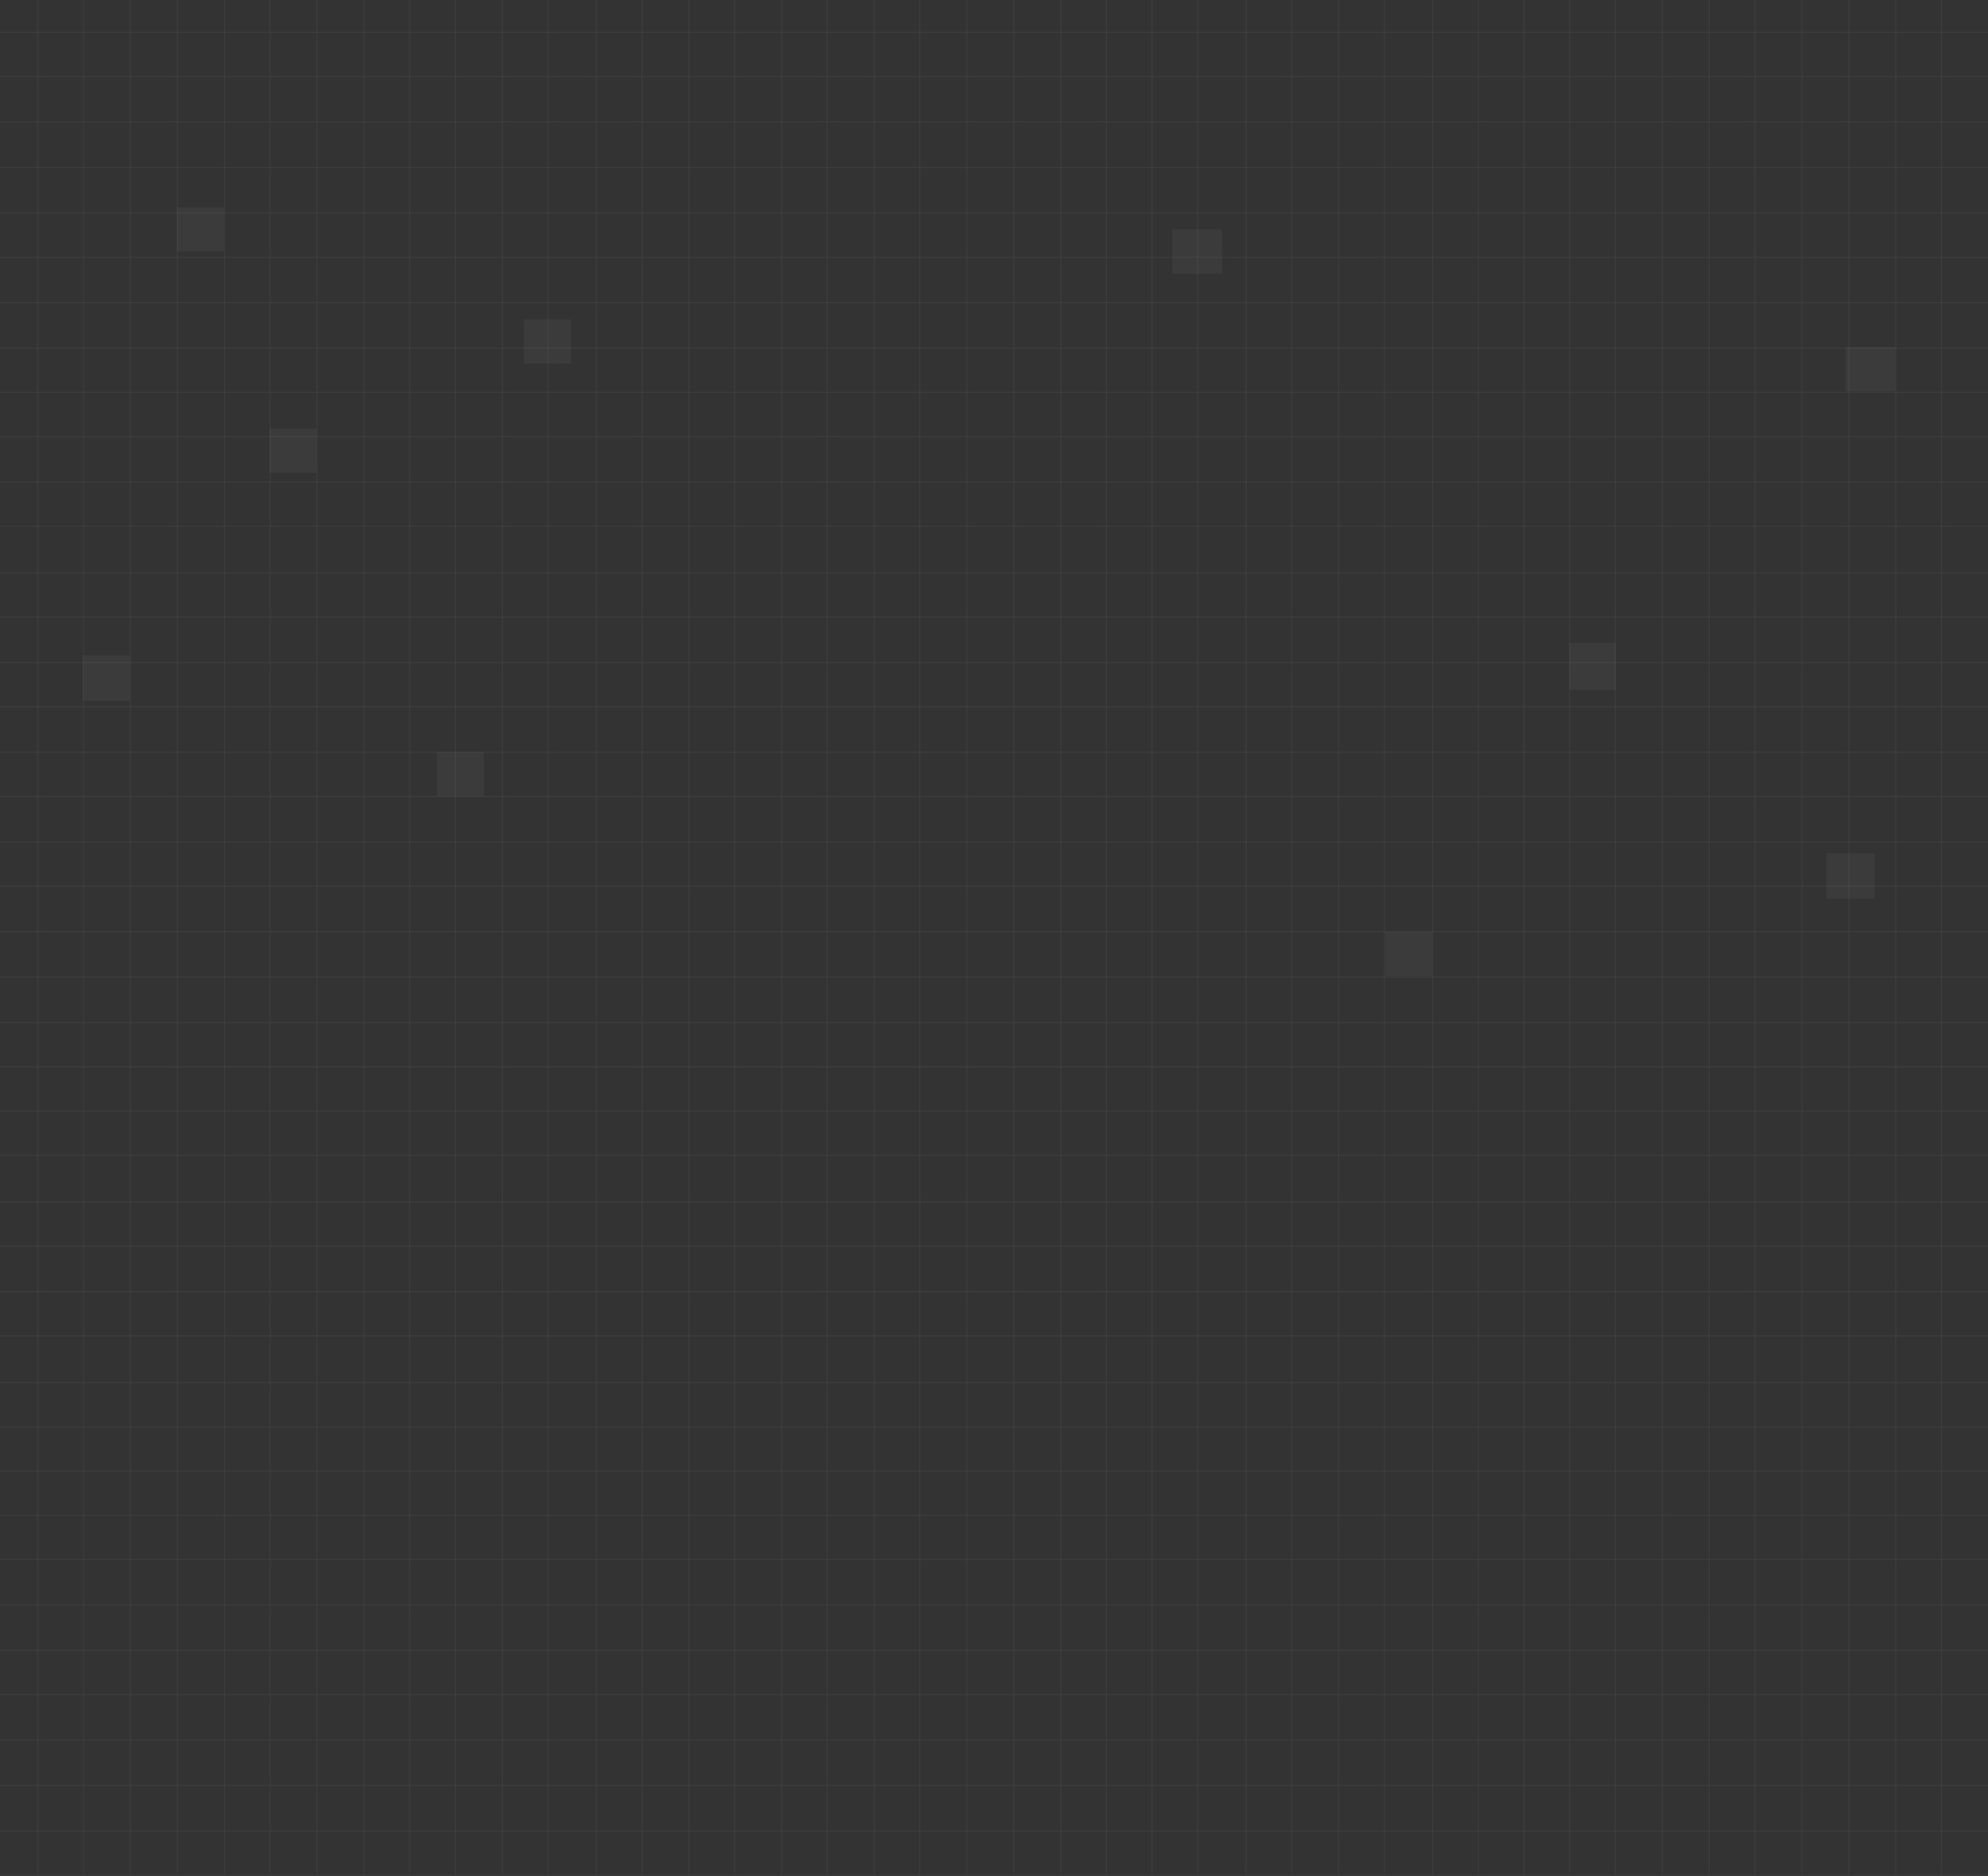<svg width="1438" height="1357" viewBox="0 0 1438 1357" fill="none" xmlns="http://www.w3.org/2000/svg">
<rect x="0" y="0" width="1438" height="1357" fill="#333333" stroke="none"/>
<line x1="27.35" y1="1.52989e-08" x2="27.35" y2="1356" stroke="white" stroke-opacity="0.05" stroke-width="0.7"/>
<line x1="60.35" y1="1.50305e-08" x2="60.35" y2="1356" stroke="white" stroke-opacity="0.05" stroke-width="0.7"/>
<line x1="94.35" y1="1.47079e-08" x2="94.35" y2="1356" stroke="white" stroke-opacity="0.05" stroke-width="0.7"/>
<line x1="128.35" y1="1.4633e-08" x2="128.35" y2="1356" stroke="white" stroke-opacity="0.05" stroke-width="0.7"/>
<line x1="162.35" y1="1.45705e-08" x2="162.35" y2="1356" stroke="white" stroke-opacity="0.05" stroke-width="0.7"/>
<line x1="195.35" y1="1.45917e-08" x2="195.35" y2="1356" stroke="white" stroke-opacity="0.05" stroke-width="0.7"/>
<line x1="229.35" y1="1.45917e-08" x2="229.35" y2="1356" stroke="white" stroke-opacity="0.05" stroke-width="0.7"/>
<line x1="263.35" y1="1.45493e-08" x2="263.35" y2="1356" stroke="white" stroke-opacity="0.05" stroke-width="0.7"/>
<line x1="296.35" y1="1.51989e-08" x2="296.35" y2="1356" stroke="white" stroke-opacity="0.05" stroke-width="0.7"/>
<line x1="329.35" y1="1.49539e-08" x2="329.35" y2="1356" stroke="white" stroke-opacity="0.05" stroke-width="0.7"/>
<line x1="363.35" y1="1.4633e-08" x2="363.35" y2="1356" stroke="white" stroke-opacity="0.05" stroke-width="0.7"/>
<line x1="396.35" y1="1.4633e-08" x2="396.35" y2="1356" stroke="white" stroke-opacity="0.05" stroke-width="0.7"/>
<line x1="431.35" y1="1.45493e-08" x2="431.35" y2="1356" stroke="white" stroke-opacity="0.05" stroke-width="0.7"/>
<line x1="464.35" y1="1.45493e-08" x2="464.35" y2="1356" stroke="white" stroke-opacity="0.05" stroke-width="0.7"/>
<line x1="498.35" y1="1.45493e-08" x2="498.35" y2="1356" stroke="white" stroke-opacity="0.05" stroke-width="0.7"/>
<line x1="531.35" y1="1.45705e-08" x2="531.35" y2="1356" stroke="white" stroke-opacity="0.05" stroke-width="0.7"/>
<line x1="565.35" y1="1.51989e-08" x2="565.35" y2="1356" stroke="white" stroke-opacity="0.05" stroke-width="0.7"/>
<line x1="598.35" y1="1.49322e-08" x2="598.35" y2="1356" stroke="white" stroke-opacity="0.05" stroke-width="0.7"/>
<line x1="632.35" y1="1.46118e-08" x2="632.35" y2="1356" stroke="white" stroke-opacity="0.05" stroke-width="0.7"/>
<line x1="665.35" y1="1.46118e-08" x2="665.35" y2="1356" stroke="white" stroke-opacity="0.05" stroke-width="0.7"/>
<line x1="699.35" y1="1.45493e-08" x2="699.35" y2="1356" stroke="white" stroke-opacity="0.05" stroke-width="0.7"/>
<line x1="733.35" y1="1.45493e-08" x2="733.35" y2="1356" stroke="white" stroke-opacity="0.05" stroke-width="0.7"/>
<line x1="767.35" y1="1.45493e-08" x2="767.35" y2="1356" stroke="white" stroke-opacity="0.05" stroke-width="0.7"/>
<line x1="800.35" y1="1.45493e-08" x2="800.35" y2="1356" stroke="white" stroke-opacity="0.05" stroke-width="0.7"/>
<line x1="833.35" y1="1.51989e-08" x2="833.35" y2="1356" stroke="white" stroke-opacity="0.05" stroke-width="0.7"/>
<line x1="866.35" y1="1.49322e-08" x2="866.35" y2="1356" stroke="white" stroke-opacity="0.05" stroke-width="0.7"/>
<line x1="901.35" y1="1.46118e-08" x2="901.35" y2="1356" stroke="white" stroke-opacity="0.05" stroke-width="0.7"/>
<line x1="934.35" y1="1.46118e-08" x2="934.35" y2="1356" stroke="white" stroke-opacity="0.05" stroke-width="0.7"/>
<line x1="968.35" y1="1.45493e-08" x2="968.35" y2="1356" stroke="white" stroke-opacity="0.05" stroke-width="0.7"/>
<line x1="1001.35" y1="1.45493e-08" x2="1001.35" y2="1356" stroke="white" stroke-opacity="0.05" stroke-width="0.7"/>
<line x1="1036.35" y1="1.45493e-08" x2="1036.35" y2="1356" stroke="white" stroke-opacity="0.05" stroke-width="0.7"/>
<line x1="1069.35" y1="1.45493e-08" x2="1069.35" y2="1356" stroke="white" stroke-opacity="0.05" stroke-width="0.7"/>
<line x1="1102.35" y1="1.45493e-08" x2="1102.35" y2="1356" stroke="white" stroke-opacity="0.05" stroke-width="0.7"/>
<line x1="1135.35" y1="1.45493e-08" x2="1135.35" y2="1356" stroke="white" stroke-opacity="0.05" stroke-width="0.7"/>
<line x1="1168.35" y1="1.51989e-08" x2="1168.35" y2="1356" stroke="white" stroke-opacity="0.05" stroke-width="0.7"/>
<line x1="1202.35" y1="1.49322e-08" x2="1202.35" y2="1356" stroke="white" stroke-opacity="0.05" stroke-width="0.7"/>
<line x1="1236.35" y1="1.46118e-08" x2="1236.35" y2="1356" stroke="white" stroke-opacity="0.05" stroke-width="0.7"/>
<line x1="1269.35" y1="1.46118e-08" x2="1269.35" y2="1356" stroke="white" stroke-opacity="0.05" stroke-width="0.7"/>
<line x1="1303.35" y1="1.45493e-08" x2="1303.35" y2="1356" stroke="white" stroke-opacity="0.05" stroke-width="0.7"/>
<line x1="1337.35" y1="1.45493e-08" x2="1337.35" y2="1356" stroke="white" stroke-opacity="0.05" stroke-width="0.7"/>
<line x1="1371.35" y1="1.45493e-08" x2="1371.35" y2="1356" stroke="white" stroke-opacity="0.05" stroke-width="0.7"/>
<line x1="1404.35" y1="1.45493e-08" x2="1404.35" y2="1356" stroke="white" stroke-opacity="0.05" stroke-width="0.7"/>
<line x1="1440" y1="23.35" x2="-0" y2="23.35" stroke="white" stroke-opacity="0.05" stroke-width="0.7"/>
<line x1="1440" y1="55.295" x2="-0" y2="55.295" stroke="white" stroke-opacity="0.05" stroke-width="0.7"/>
<line x1="1440" y1="88.209" x2="-0" y2="88.209" stroke="white" stroke-opacity="0.05" stroke-width="0.7"/>
<line x1="1440" y1="121.123" x2="-0" y2="121.123" stroke="white" stroke-opacity="0.05" stroke-width="0.7"/>
<line x1="1440" y1="154.037" x2="-0" y2="154.036" stroke="white" stroke-opacity="0.05" stroke-width="0.7"/>
<line x1="1440" y1="185.982" x2="-0" y2="185.982" stroke="white" stroke-opacity="0.05" stroke-width="0.7"/>
<line x1="1440" y1="218.895" x2="-0" y2="218.895" stroke="white" stroke-opacity="0.05" stroke-width="0.7"/>
<line x1="1440" y1="251.809" x2="-0" y2="251.809" stroke="white" stroke-opacity="0.05" stroke-width="0.7"/>
<line x1="1440" y1="283.755" x2="-0" y2="283.754" stroke="white" stroke-opacity="0.05" stroke-width="0.7"/>
<line x1="1440" y1="315.7" x2="-0" y2="315.7" stroke="white" stroke-opacity="0.05" stroke-width="0.7"/>
<line x1="1440" y1="348.614" x2="-0" y2="348.614" stroke="white" stroke-opacity="0.05" stroke-width="0.7"/>
<line x1="1440" y1="380.559" x2="-0" y2="380.559" stroke="white" stroke-opacity="0.05" stroke-width="0.7"/>
<line x1="1440" y1="414.441" x2="-0" y2="414.441" stroke="white" stroke-opacity="0.05" stroke-width="0.7"/>
<line x1="1440" y1="446.386" x2="-0" y2="446.386" stroke="white" stroke-opacity="0.05" stroke-width="0.7"/>
<line x1="1440" y1="479.3" x2="-0" y2="479.3" stroke="white" stroke-opacity="0.05" stroke-width="0.7"/>
<line x1="1440" y1="511.246" x2="-0" y2="511.245" stroke="white" stroke-opacity="0.05" stroke-width="0.7"/>
<line x1="1440" y1="544.159" x2="-0" y2="544.159" stroke="white" stroke-opacity="0.05" stroke-width="0.7"/>
<line x1="1440" y1="576.105" x2="-0" y2="576.104" stroke="white" stroke-opacity="0.05" stroke-width="0.7"/>
<line x1="1440" y1="609.018" x2="-0" y2="609.018" stroke="white" stroke-opacity="0.05" stroke-width="0.7"/>
<line x1="1440" y1="640.964" x2="-0" y2="640.964" stroke="white" stroke-opacity="0.05" stroke-width="0.7"/>
<line x1="1440" y1="673.877" x2="-0" y2="673.877" stroke="white" stroke-opacity="0.05" stroke-width="0.7"/>
<line x1="1440" y1="706.791" x2="-0" y2="706.791" stroke="white" stroke-opacity="0.05" stroke-width="0.7"/>
<line x1="1440" y1="739.704" x2="-0" y2="739.704" stroke="white" stroke-opacity="0.05" stroke-width="0.7"/>
<line x1="1440" y1="771.65" x2="-0" y2="771.65" stroke="white" stroke-opacity="0.05" stroke-width="0.7"/>
<line x1="1440" y1="803.596" x2="-0" y2="803.595" stroke="white" stroke-opacity="0.05" stroke-width="0.7"/>
<line x1="1440" y1="835.541" x2="-0" y2="835.541" stroke="white" stroke-opacity="0.05" stroke-width="0.7"/>
<line x1="1440" y1="869.423" x2="-0" y2="869.422" stroke="white" stroke-opacity="0.05" stroke-width="0.7"/>
<line x1="1440" y1="901.368" x2="-0" y2="901.368" stroke="white" stroke-opacity="0.05" stroke-width="0.7"/>
<line x1="1440" y1="934.282" x2="-0" y2="934.281" stroke="white" stroke-opacity="0.05" stroke-width="0.7"/>
<line x1="1440" y1="966.227" x2="-0" y2="966.227" stroke="white" stroke-opacity="0.05" stroke-width="0.7"/>
<line x1="1440" y1="1000.11" x2="-0" y2="1000.11" stroke="white" stroke-opacity="0.05" stroke-width="0.7"/>
<line x1="1440" y1="1032.05" x2="-0" y2="1032.05" stroke="white" stroke-opacity="0.05" stroke-width="0.7"/>
<line x1="1440" y1="1064" x2="-0" y2="1064" stroke="white" stroke-opacity="0.05" stroke-width="0.7"/>
<line x1="1440" y1="1095.95" x2="-0" y2="1095.95" stroke="white" stroke-opacity="0.05" stroke-width="0.7"/>
<line x1="1440" y1="1127.89" x2="-0" y2="1127.89" stroke="white" stroke-opacity="0.05" stroke-width="0.7"/>
<line x1="1440" y1="1160.8" x2="-0" y2="1160.8" stroke="white" stroke-opacity="0.05" stroke-width="0.7"/>
<line x1="1440" y1="1193.72" x2="-0" y2="1193.72" stroke="white" stroke-opacity="0.05" stroke-width="0.7"/>
<line x1="1440" y1="1225.66" x2="-0" y2="1225.66" stroke="white" stroke-opacity="0.05" stroke-width="0.7"/>
<line x1="1440" y1="1258.58" x2="-0" y2="1258.58" stroke="white" stroke-opacity="0.05" stroke-width="0.7"/>
<line x1="1440" y1="1291.49" x2="-0" y2="1291.49" stroke="white" stroke-opacity="0.05" stroke-width="0.7"/>
<line x1="1440" y1="1324.4" x2="-0" y2="1324.4" stroke="white" stroke-opacity="0.05" stroke-width="0.7"/>
<line x1="1440" y1="1356.35" x2="-0" y2="1356.35" stroke="white" stroke-opacity="0.05" stroke-width="0.7"/>
<rect x="128" y="150" width="34" height="32" fill="white" fill-opacity="0.04"/>
<rect x="316" y="544" width="34" height="32" fill="white" fill-opacity="0.04"/>
<rect x="195" y="310" width="34" height="32" fill="white" fill-opacity="0.04"/>
<rect x="379" y="231" width="34" height="32" fill="white" fill-opacity="0.04"/>
<rect x="848" y="166" width="36" height="32" fill="white" fill-opacity="0.04"/>
<rect x="1335" y="251" width="36" height="32" fill="white" fill-opacity="0.04"/>
<rect x="1321" y="617" width="35" height="33" fill="white" fill-opacity="0.04"/>
<rect x="60" y="474" width="34" height="33" fill="white" fill-opacity="0.04"/>
<rect x="1135" y="465" width="34" height="34" fill="white" fill-opacity="0.04"/>
<rect x="1002" y="674" width="34" height="32" fill="white" fill-opacity="0.04"/>
</svg>
